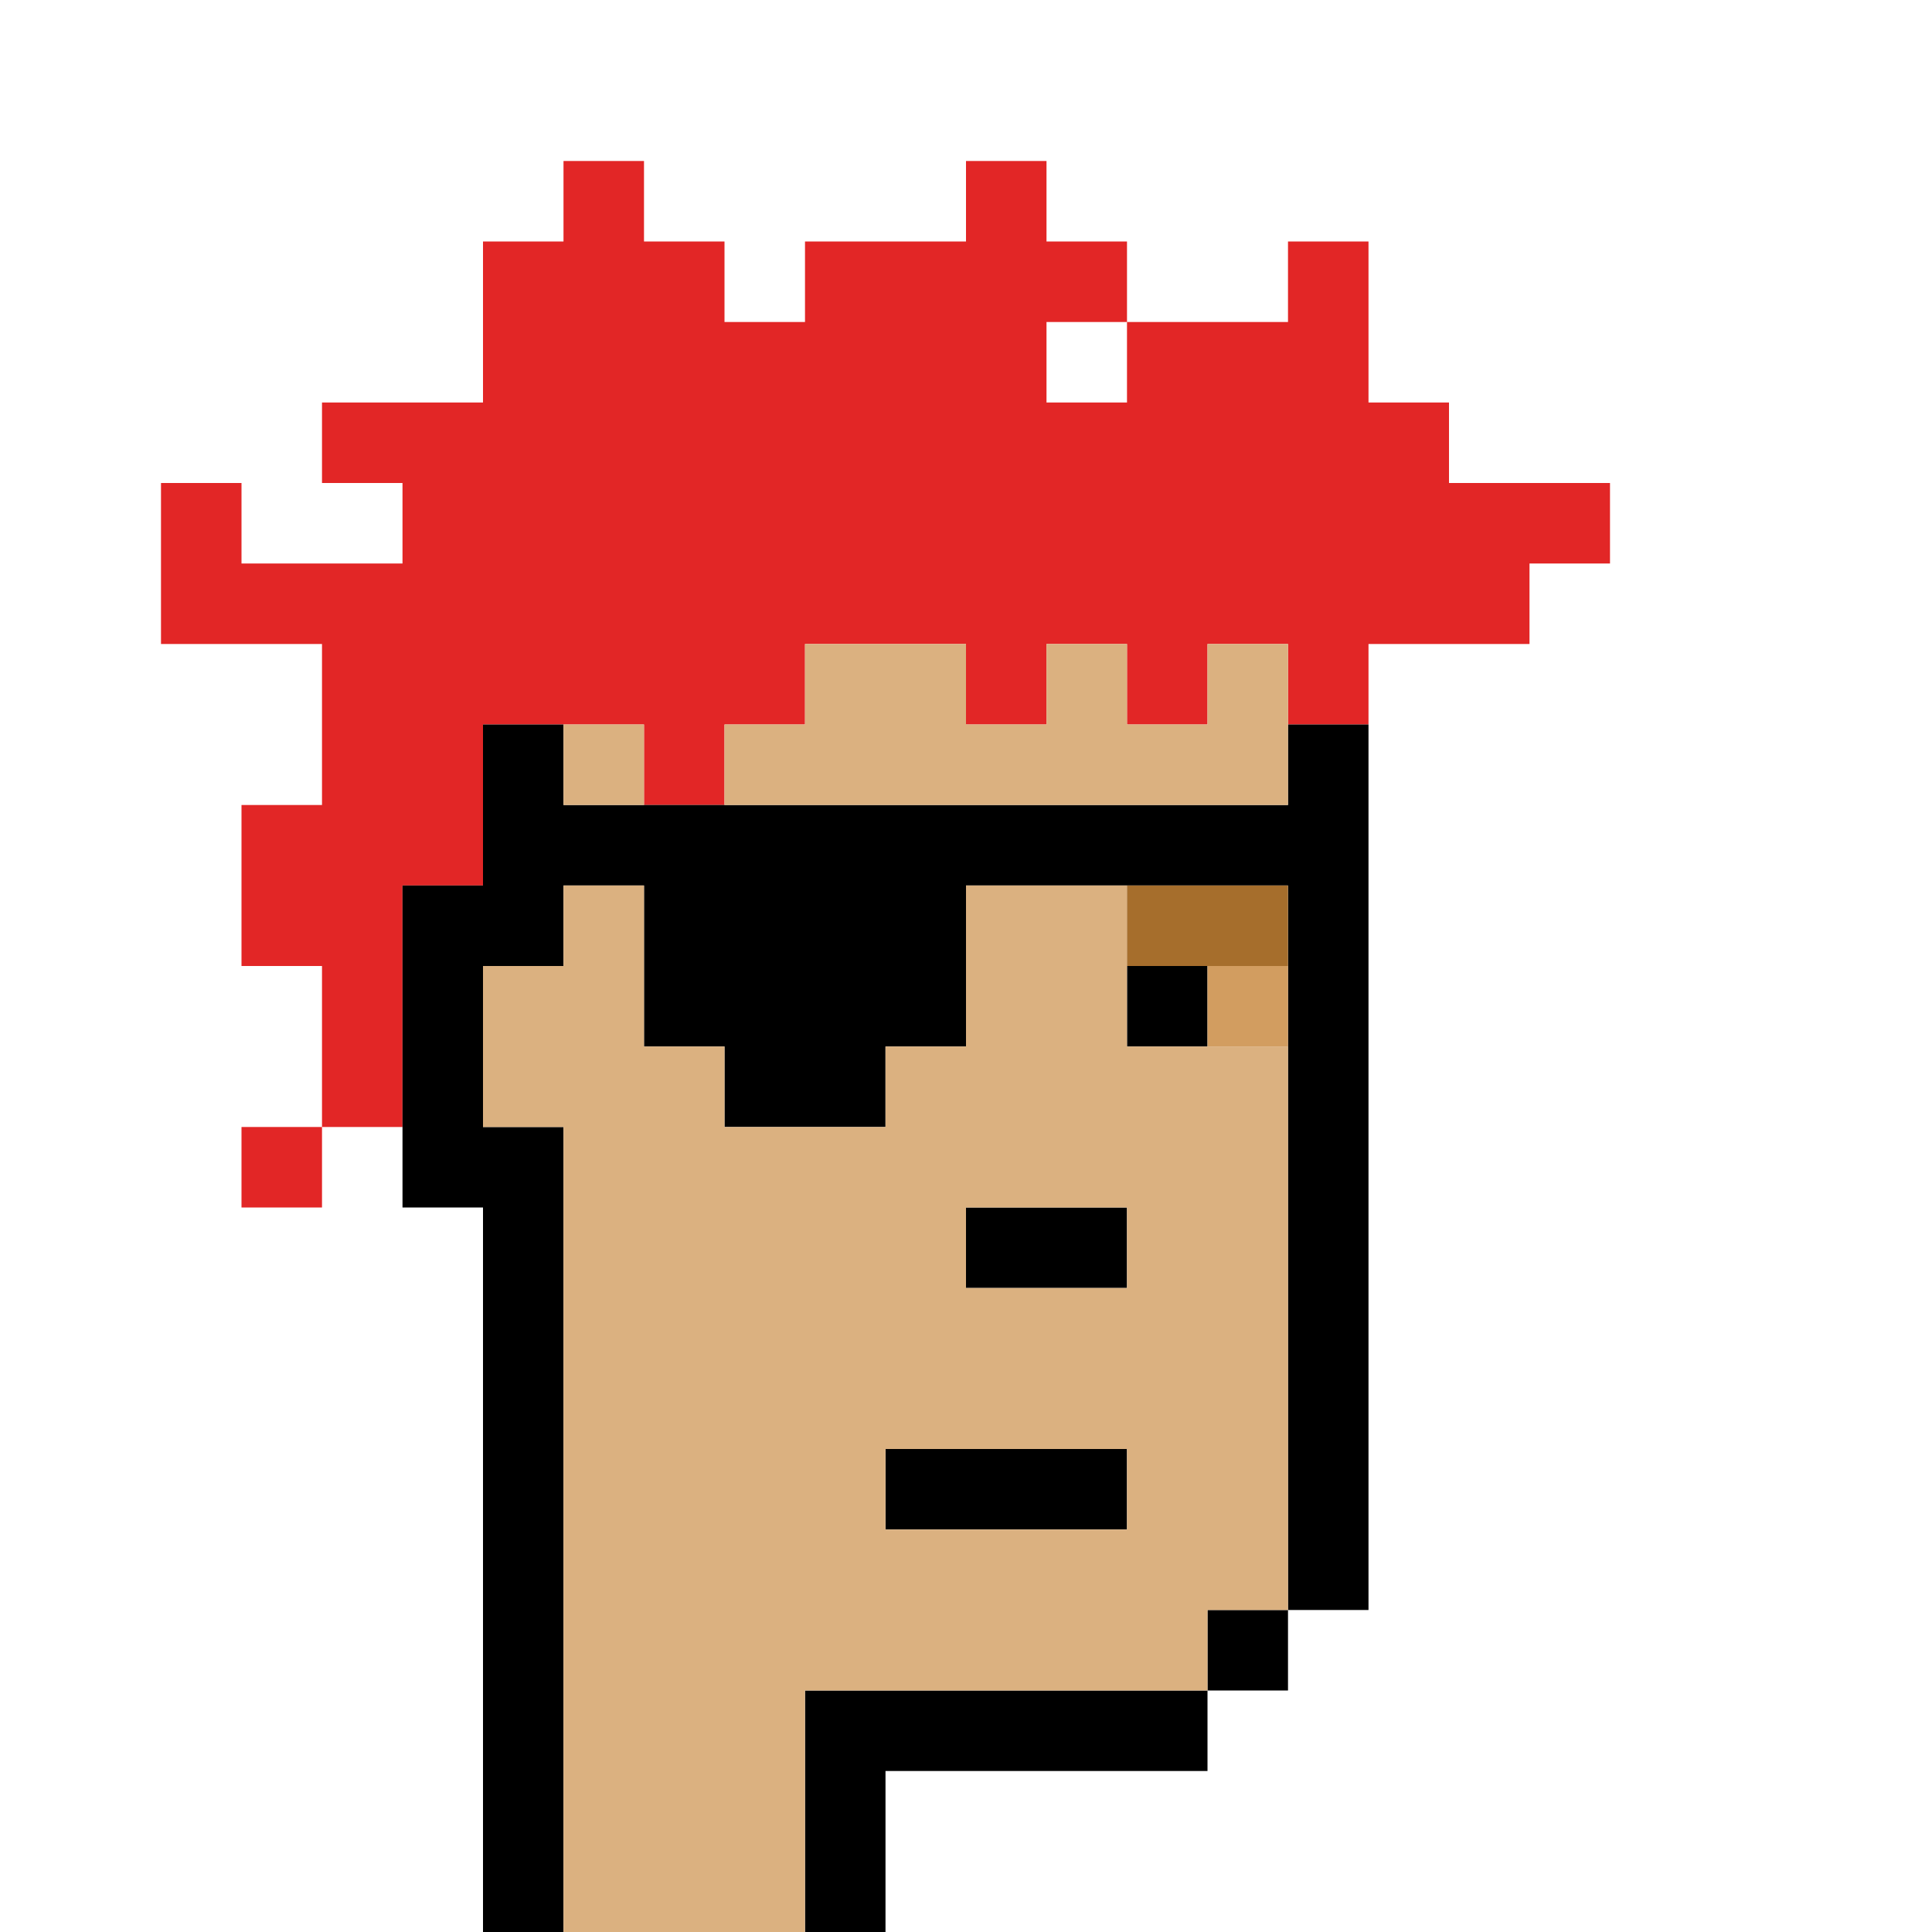 <?xml version="1.0" encoding="UTF-8" standalone="no"?>
<!DOCTYPE svg PUBLIC "-//W3C//DTD SVG 1.1//EN" 
  "http://www.w3.org/Graphics/SVG/1.1/DTD/svg11.dtd">
<svg width="24" height="24"
     xmlns="http://www.w3.org/2000/svg" version="1.1">
 <path d="  M 24,0  L 0,0  L 0,24  L 6,24  L 6,15  L 5,15  L 5,14  L 4,14  L 4,12  L 3,12  L 3,10  L 4,10  L 4,8  L 2,8  L 2,6  L 3,6  L 3,7  L 5,7  L 5,6  L 4,6  L 4,5  L 6,5  L 6,3  L 7,3  L 7,2  L 8,2  L 8,3  L 9,3  L 9,4  L 10,4  L 10,3  L 12,3  L 12,2  L 13,2  L 13,3  L 14,3  L 14,4  L 16,4  L 16,3  L 17,3  L 17,5  L 18,5  L 18,6  L 20,6  L 20,7  L 19,7  L 19,8  L 17,8  L 17,20  L 16,20  L 16,21  L 15,21  L 15,22  L 11,22  L 11,24  L 24,24  Z  M 3,15  L 3,14  L 4,14  L 4,15  Z  " style="fill:rgb(0, 0, 0); fill-opacity:0.000; stroke:none;" />
 <path d="  M 13,4  L 13,5  L 14,5  L 14,4  Z  " style="fill:rgb(0, 0, 0); fill-opacity:0.000; stroke:none;" />
 <path d="  M 10,3  L 10,4  L 9,4  L 9,3  L 8,3  L 8,2  L 7,2  L 7,3  L 6,3  L 6,5  L 4,5  L 4,6  L 5,6  L 5,7  L 3,7  L 3,6  L 2,6  L 2,8  L 4,8  L 4,10  L 3,10  L 3,12  L 4,12  L 4,14  L 5,14  L 5,11  L 6,11  L 6,9  L 8,9  L 8,10  L 9,10  L 9,9  L 10,9  L 10,8  L 12,8  L 12,9  L 13,9  L 13,8  L 14,8  L 14,9  L 15,9  L 15,8  L 16,8  L 16,9  L 17,9  L 17,8  L 19,8  L 19,7  L 20,7  L 20,6  L 18,6  L 18,5  L 17,5  L 17,3  L 16,3  L 16,4  L 14,4  L 14,3  L 13,3  L 13,2  L 12,2  L 12,3  Z  M 14,4  L 14,5  L 13,5  L 13,4  Z  " style="fill:rgb(226, 38, 38); fill-opacity:1.000; stroke:none;" />
 <path d="  M 3,15  L 4,15  L 4,14  L 3,14  Z  " style="fill:rgb(226, 38, 38); fill-opacity:1.000; stroke:none;" />
 <path d="  M 9,13  L 9,14  L 11,14  L 11,13  L 12,13  L 12,11  L 16,11  L 16,20  L 17,20  L 17,9  L 16,9  L 16,10  L 7,10  L 7,9  L 6,9  L 6,11  L 5,11  L 5,15  L 6,15  L 6,24  L 7,24  L 7,14  L 6,14  L 6,12  L 7,12  L 7,11  L 8,11  L 8,13  Z  " style="fill:rgb(0, 0, 0); fill-opacity:1.000; stroke:none;" />
 <path d="  M 15,22  L 15,21  L 10,21  L 10,24  L 11,24  L 11,22  Z  " style="fill:rgb(0, 0, 0); fill-opacity:1.000; stroke:none;" />
 <path d="  M 14,18  L 11,18  L 11,19  L 14,19  Z  " style="fill:rgb(0, 0, 0); fill-opacity:1.000; stroke:none;" />
 <path d="  M 12,15  L 12,16  L 14,16  L 14,15  Z  " style="fill:rgb(0, 0, 0); fill-opacity:1.000; stroke:none;" />
 <path d="  M 15,13  L 15,12  L 14,12  L 14,13  Z  " style="fill:rgb(0, 0, 0); fill-opacity:1.000; stroke:none;" />
 <path d="  M 15,20  L 15,21  L 16,21  L 16,20  Z  " style="fill:rgb(0, 0, 0); fill-opacity:1.000; stroke:none;" />
 <path d="  M 6,14  L 7,14  L 7,24  L 10,24  L 10,21  L 15,21  L 15,20  L 16,20  L 16,13  L 14,13  L 14,11  L 12,11  L 12,13  L 11,13  L 11,14  L 9,14  L 9,13  L 8,13  L 8,11  L 7,11  L 7,12  L 6,12  Z  M 11,19  L 11,18  L 14,18  L 14,19  Z  M 12,15  L 14,15  L 14,16  L 12,16  Z  " style="fill:rgb(219, 177, 128); fill-opacity:1.000; stroke:none;" />
 <path d="  M 8,10  L 8,9  L 7,9  L 7,10  Z  " style="fill:rgb(219, 177, 128); fill-opacity:1.000; stroke:none;" />
 <path d="  M 16,10  L 16,8  L 15,8  L 15,9  L 14,9  L 14,8  L 13,8  L 13,9  L 12,9  L 12,8  L 10,8  L 10,9  L 9,9  L 9,10  Z  " style="fill:rgb(219, 177, 128); fill-opacity:1.000; stroke:none;" />
 <path d="  M 14,11  L 14,12  L 16,12  L 16,11  Z  " style="fill:rgb(166, 110, 44); fill-opacity:1.000; stroke:none;" />
 <path d="  M 15,12  L 15,13  L 16,13  L 16,12  Z  " style="fill:rgb(210, 157, 96); fill-opacity:1.000; stroke:none;" />
</svg>
